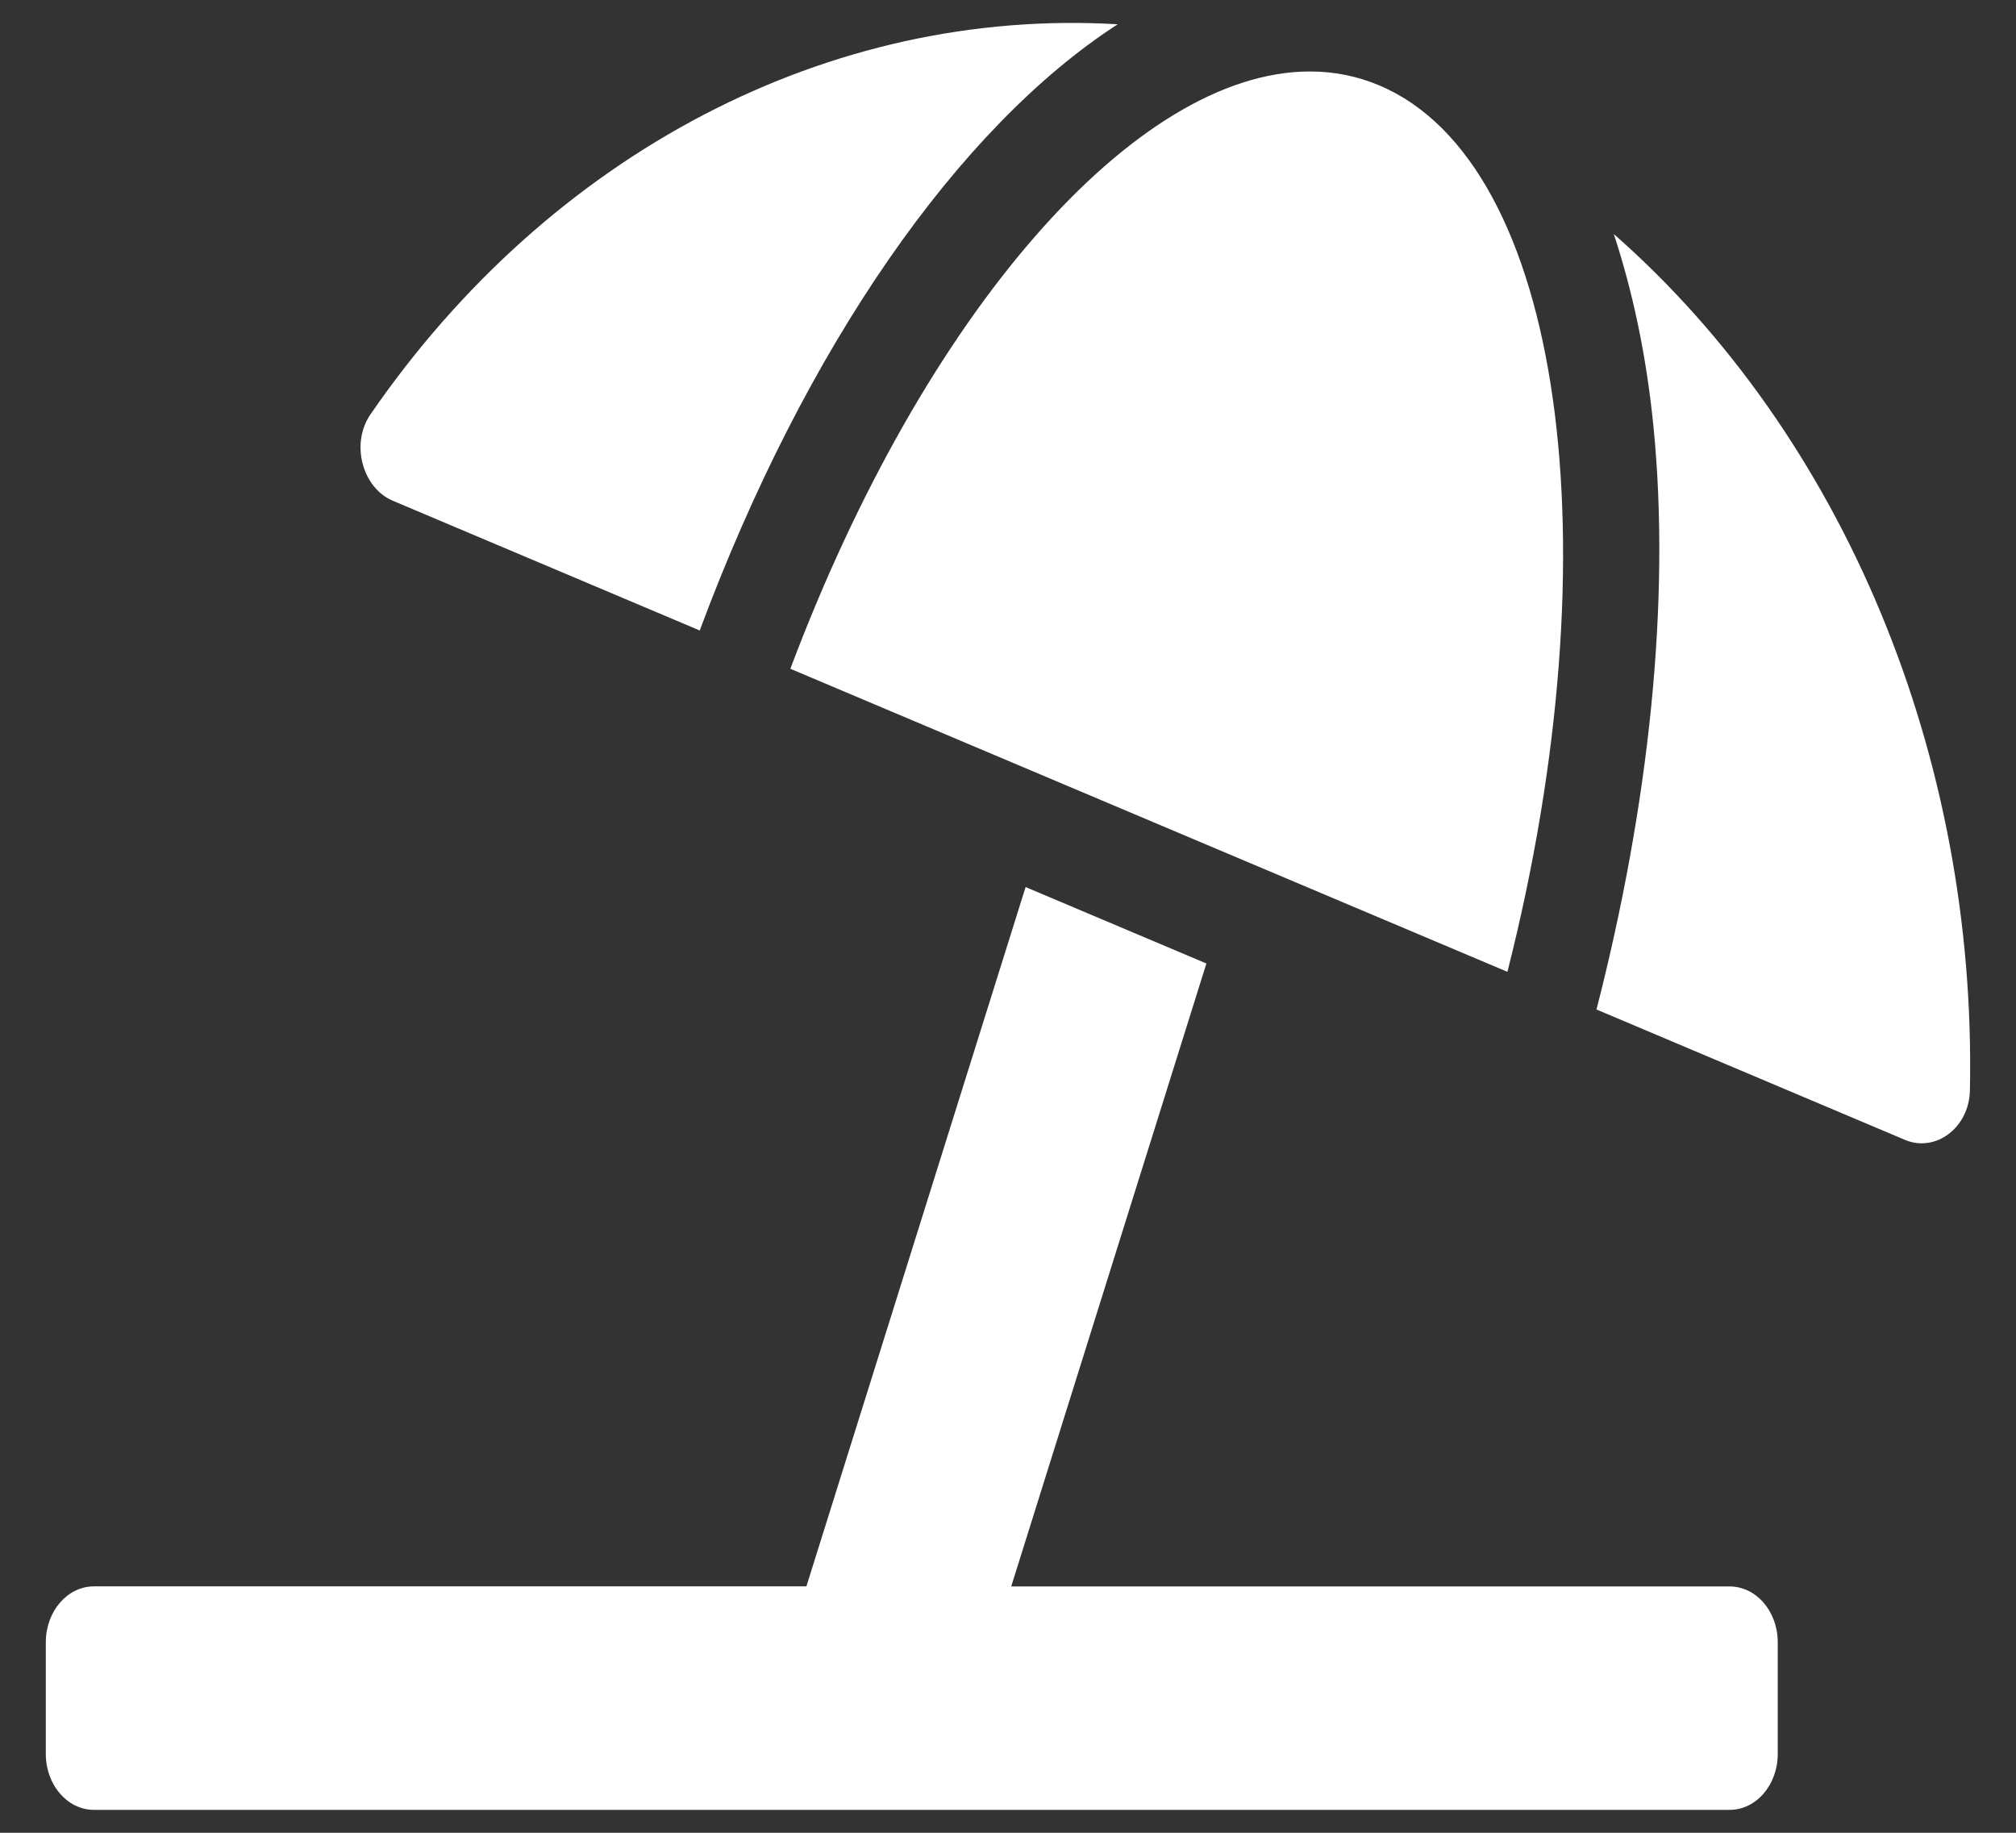 <svg width="22" height="20" viewBox="0 0 22 20" fill="none" xmlns="http://www.w3.org/2000/svg">
<rect x="0" y="0" width="22" height="20" fill="#333333" stroke="none"/>
<path d="M4.286 5.464L7.636 6.88C8.791 3.775 10.465 1.385 12.197 0.265C9.051 0.078 6.003 1.672 4.042 4.523C3.823 4.843 3.955 5.324 4.286 5.464ZM8.625 7.298L16.45 10.605C17.624 5.982 17.064 1.782 15.052 0.932C14.809 0.829 14.555 0.78 14.294 0.78C12.39 0.78 10.085 3.414 8.625 7.298ZM17.611 2.554C17.815 3.175 17.966 3.872 18.044 4.656C18.232 6.556 17.997 8.778 17.422 11.016L20.789 12.439C21.12 12.579 21.489 12.308 21.497 11.899C21.573 8.255 20.122 4.76 17.611 2.554ZM18.875 17.312H11.035L13.165 10.514L11.192 9.68L8.8 17.311H1.025C0.735 17.311 0.5 17.584 0.5 17.921V19.14C0.5 19.477 0.735 19.75 1.025 19.75H18.875C19.165 19.75 19.4 19.477 19.4 19.14V17.921C19.4 17.584 19.165 17.312 18.875 17.312Z" fill="white"/>
</svg>
